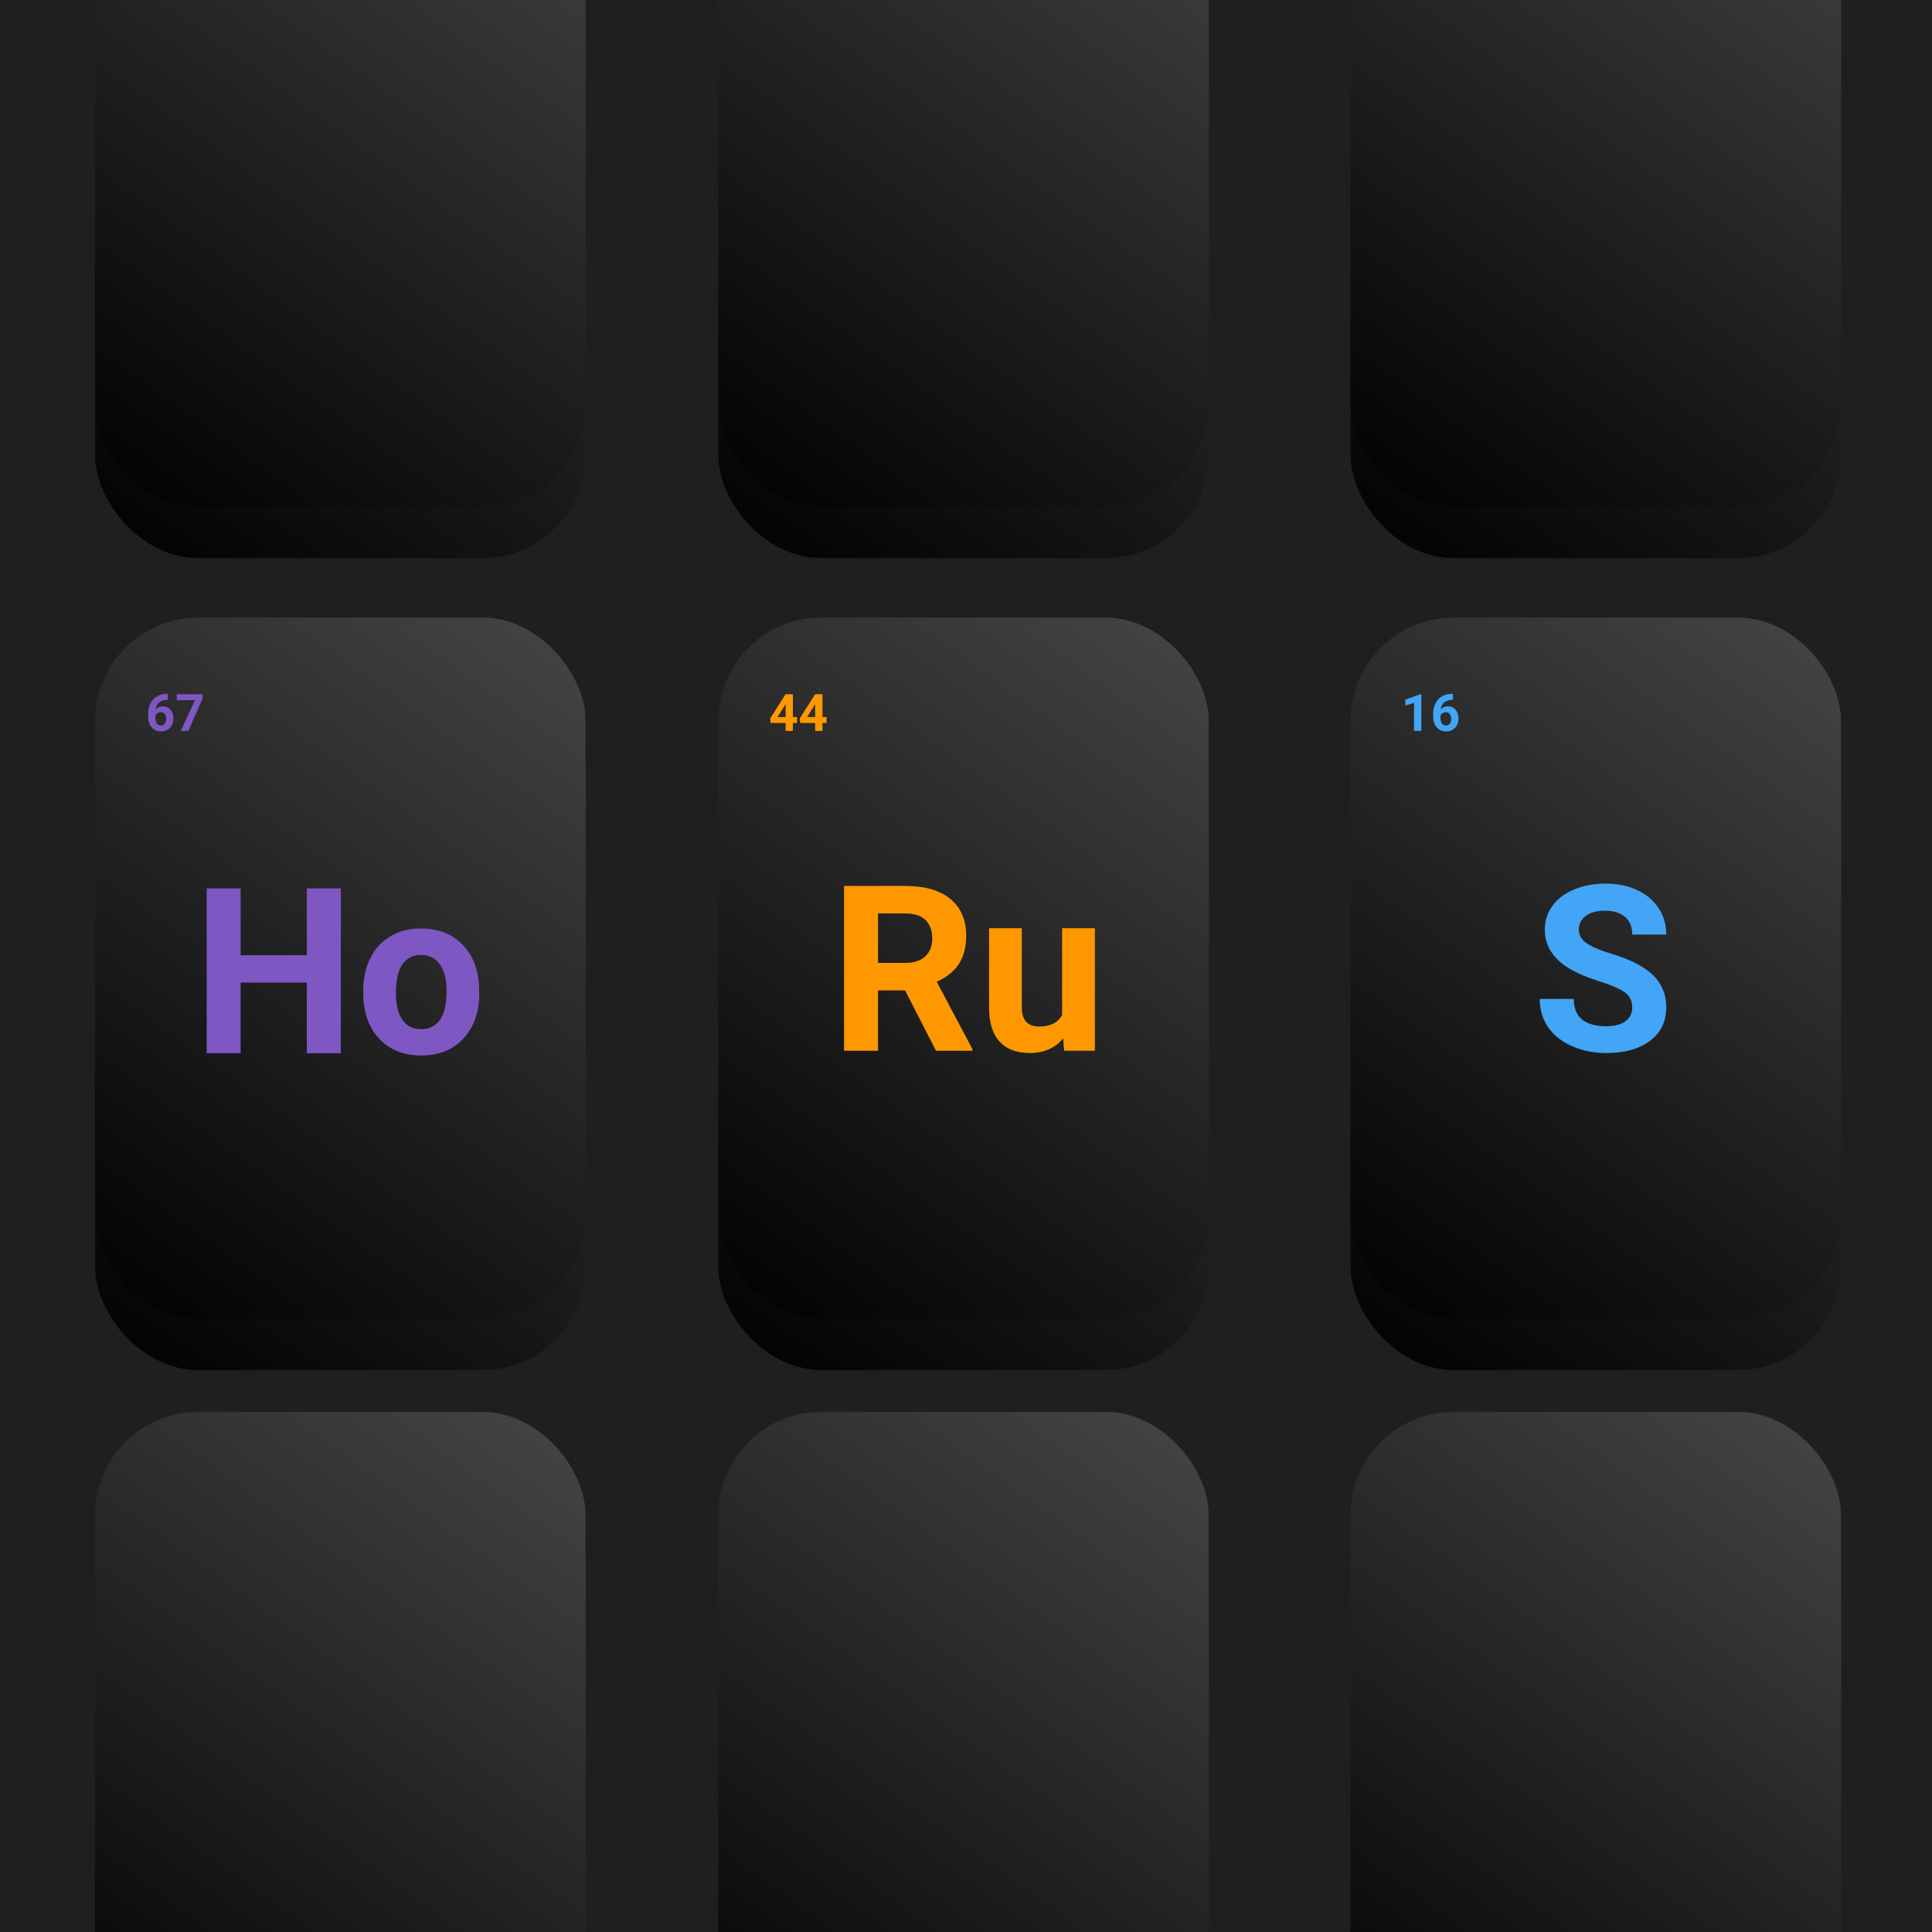 <svg viewBox="0 0 300 300" xmlns="http://www.w3.org/2000/svg" xmlns:xlink="http://www.w3.org/1999/xlink"><defs><linearGradient id="prefix__b"><stop stop-color="#1f1f1f"/></linearGradient><linearGradient id="prefix__d" gradientUnits="userSpaceOnUse" x1="76.154" y1="53.205" x2="76.154" y2="162.051" gradientTransform="matrix(.831 .556 -.7 1 88.17 -42.358)" xlink:href="#prefix__a"/><linearGradient id="prefix__a"><stop offset="0" stop-color="#464646"/><stop offset="1"/></linearGradient><linearGradient id="prefix__e" gradientUnits="userSpaceOnUse" x1="76.154" y1="53.205" x2="76.154" y2="162.051" gradientTransform="matrix(.811 .585 -.7 1 89.706 -44.57)" xlink:href="#prefix__a"/><linearGradient id="prefix__f"><stop stop-color="#7e57c2"/></linearGradient><linearGradient id="prefix__g" gradientUnits="userSpaceOnUse" x1="76.154" y1="53.205" x2="76.154" y2="162.051" gradientTransform="matrix(.831 .556 -.7 1 88.17 -42.358)" xlink:href="#prefix__a"/><linearGradient id="prefix__i" gradientUnits="userSpaceOnUse" x1="76.154" y1="53.205" x2="76.154" y2="162.051" gradientTransform="matrix(.811 .585 -.7 1 89.706 -44.57)" xlink:href="#prefix__a"/><linearGradient id="prefix__j"><stop stop-color="#ff9800"/></linearGradient><linearGradient id="prefix__k" gradientUnits="userSpaceOnUse" x1="76.154" y1="53.205" x2="76.154" y2="162.051" gradientTransform="matrix(.831 .556 -.7 1 88.17 -42.358)" xlink:href="#prefix__a"/><linearGradient id="prefix__m" gradientUnits="userSpaceOnUse" x1="76.154" y1="53.205" x2="76.154" y2="162.051" gradientTransform="matrix(.811 .585 -.7 1 89.706 -44.57)" xlink:href="#prefix__a"/><linearGradient id="prefix__n" gradientUnits="userSpaceOnUse" x1="76.154" y1="53.205" x2="76.154" y2="162.051" gradientTransform="matrix(.831 .556 -.7 1 88.17 -42.358)" xlink:href="#prefix__a"/><linearGradient id="prefix__p" gradientUnits="userSpaceOnUse" x1="76.154" y1="53.205" x2="76.154" y2="162.051" gradientTransform="matrix(.811 .585 -.7 1 89.706 -44.57)" xlink:href="#prefix__a"/><linearGradient id="prefix__q" gradientUnits="userSpaceOnUse" x1="76.154" y1="53.205" x2="76.154" y2="162.051" gradientTransform="matrix(.831 .556 -.7 1 88.17 -42.358)" xlink:href="#prefix__a"/><linearGradient id="prefix__s" gradientUnits="userSpaceOnUse" x1="76.154" y1="53.205" x2="76.154" y2="162.051" gradientTransform="matrix(.811 .585 -.7 1 89.706 -44.57)" xlink:href="#prefix__a"/><linearGradient id="prefix__t" gradientUnits="userSpaceOnUse" x1="76.154" y1="53.205" x2="76.154" y2="162.051" gradientTransform="matrix(.831 .556 -.7 1 88.17 -42.358)" xlink:href="#prefix__a"/><linearGradient id="prefix__v" gradientUnits="userSpaceOnUse" x1="76.154" y1="53.205" x2="76.154" y2="162.051" gradientTransform="matrix(.811 .585 -.7 1 89.706 -44.57)" xlink:href="#prefix__a"/><linearGradient id="prefix__w" gradientUnits="userSpaceOnUse" x1="76.154" y1="53.205" x2="76.154" y2="162.051" gradientTransform="matrix(.831 .556 -.7 1 88.17 -42.358)" xlink:href="#prefix__a"/><linearGradient id="prefix__y" gradientUnits="userSpaceOnUse" x1="76.154" y1="53.205" x2="76.154" y2="162.051" gradientTransform="matrix(.811 .585 -.7 1 89.706 -44.57)" xlink:href="#prefix__a"/><linearGradient id="prefix__z" gradientUnits="userSpaceOnUse" x1="76.154" y1="53.205" x2="76.154" y2="162.051" gradientTransform="matrix(.831 .556 -.7 1 88.17 -42.358)" xlink:href="#prefix__a"/><linearGradient id="prefix__B" gradientUnits="userSpaceOnUse" x1="76.154" y1="53.205" x2="76.154" y2="162.051" gradientTransform="matrix(.811 .585 -.7 1 89.706 -44.57)" xlink:href="#prefix__a"/><linearGradient id="prefix__C" gradientUnits="userSpaceOnUse" x1="76.154" y1="53.205" x2="76.154" y2="162.051" gradientTransform="matrix(.831 .556 -.7 1 88.17 -42.358)" xlink:href="#prefix__a"/><linearGradient id="prefix__E" gradientUnits="userSpaceOnUse" x1="76.154" y1="53.205" x2="76.154" y2="162.051" gradientTransform="matrix(.811 .585 -.7 1 89.706 -44.57)" xlink:href="#prefix__a"/><filter id="prefix__c" x="-500%" y="-500%" width="1000%" height="1000%"><feGaussianBlur in="SourceAlpha" stdDeviation="6"/><feOffset dy="8"/><feComponentTransfer result="offsetblur"><feFuncA type="linear"/></feComponentTransfer><feFlood flood-color="rgba(0,0,0,0.3)"/><feComposite in2="offsetblur" operator="in"/><feMerge><feMergeNode/><feMergeNode in="SourceGraphic"/></feMerge></filter><filter id="prefix__h" x="-500%" y="-500%" width="1000%" height="1000%"><feGaussianBlur in="SourceAlpha" stdDeviation="6"/><feOffset dy="8"/><feComponentTransfer result="offsetblur"><feFuncA type="linear"/></feComponentTransfer><feFlood flood-color="rgba(0,0,0,0.3)"/><feComposite in2="offsetblur" operator="in"/><feMerge><feMergeNode/><feMergeNode in="SourceGraphic"/></feMerge></filter><filter id="prefix__l" x="-500%" y="-500%" width="1000%" height="1000%"><feGaussianBlur in="SourceAlpha" stdDeviation="6"/><feOffset dy="8"/><feComponentTransfer result="offsetblur"><feFuncA type="linear"/></feComponentTransfer><feFlood flood-color="rgba(0,0,0,0.3)"/><feComposite in2="offsetblur" operator="in"/><feMerge><feMergeNode/><feMergeNode in="SourceGraphic"/></feMerge></filter><filter id="prefix__o" x="-500%" y="-500%" width="1000%" height="1000%"><feGaussianBlur in="SourceAlpha" stdDeviation="6"/><feOffset dy="8"/><feComponentTransfer result="offsetblur"><feFuncA type="linear"/></feComponentTransfer><feFlood flood-color="rgba(0,0,0,0.3)"/><feComposite in2="offsetblur" operator="in"/><feMerge><feMergeNode/><feMergeNode in="SourceGraphic"/></feMerge></filter><filter id="prefix__r" x="-500%" y="-500%" width="1000%" height="1000%"><feGaussianBlur in="SourceAlpha" stdDeviation="6"/><feOffset dy="8"/><feComponentTransfer result="offsetblur"><feFuncA type="linear"/></feComponentTransfer><feFlood flood-color="rgba(0,0,0,0.3)"/><feComposite in2="offsetblur" operator="in"/><feMerge><feMergeNode/><feMergeNode in="SourceGraphic"/></feMerge></filter><filter id="prefix__u" x="-500%" y="-500%" width="1000%" height="1000%"><feGaussianBlur in="SourceAlpha" stdDeviation="6"/><feOffset dy="8"/><feComponentTransfer result="offsetblur"><feFuncA type="linear"/></feComponentTransfer><feFlood flood-color="rgba(0,0,0,0.3)"/><feComposite in2="offsetblur" operator="in"/><feMerge><feMergeNode/><feMergeNode in="SourceGraphic"/></feMerge></filter><filter id="prefix__x" x="-500%" y="-500%" width="1000%" height="1000%"><feGaussianBlur in="SourceAlpha" stdDeviation="6"/><feOffset dy="8"/><feComponentTransfer result="offsetblur"><feFuncA type="linear"/></feComponentTransfer><feFlood flood-color="rgba(0,0,0,0.3)"/><feComposite in2="offsetblur" operator="in"/><feMerge><feMergeNode/><feMergeNode in="SourceGraphic"/></feMerge></filter><filter id="prefix__A" x="-500%" y="-500%" width="1000%" height="1000%"><feGaussianBlur in="SourceAlpha" stdDeviation="6"/><feOffset dy="8"/><feComponentTransfer result="offsetblur"><feFuncA type="linear"/></feComponentTransfer><feFlood flood-color="rgba(0,0,0,0.3)"/><feComposite in2="offsetblur" operator="in"/><feMerge><feMergeNode/><feMergeNode in="SourceGraphic"/></feMerge></filter><filter id="prefix__D" x="-500%" y="-500%" width="1000%" height="1000%"><feGaussianBlur in="SourceAlpha" stdDeviation="6"/><feOffset dy="8"/><feComponentTransfer result="offsetblur"><feFuncA type="linear"/></feComponentTransfer><feFlood flood-color="rgba(0,0,0,0.3)"/><feComposite in2="offsetblur" operator="in"/><feMerge><feMergeNode/><feMergeNode in="SourceGraphic"/></feMerge></filter></defs><path fill="url(#prefix__b)" d="M0 0h300v300H0z"/><g transform="translate(-23.31 42.692)"><rect x="38.077" y="53.205" width="76.154" height="108.846" rx="16" ry="16" filter="url(#prefix__c)" fill="url(#prefix__d)"/><rect x="38.077" y="53.205" width="76.154" height="108.846" rx="16" ry="16" filter="none" fill="url(#prefix__e)"/><path d="M76.234 95.263v25.59h-5.28v-10.97h-10.28v10.97h-5.27v-25.59h5.27v10.37h10.28v-10.37h5.28zm3.476 16.13v-.23c0-1.887.363-3.567 1.09-5.04.726-1.48 1.773-2.623 3.14-3.43 1.366-.807 2.95-1.21 4.75-1.21 2.566 0 4.663.783 6.29 2.35 1.62 1.573 2.523 3.707 2.71 6.4l.04 1.3c0 2.92-.817 5.263-2.45 7.03-1.627 1.76-3.81 2.64-6.55 2.64-2.747 0-4.937-.88-6.57-2.64-1.634-1.753-2.45-4.143-2.45-7.17zm5.08.14c0 1.807.34 3.187 1.02 4.14.68.96 1.653 1.44 2.92 1.44 1.226 0 2.186-.473 2.88-1.42.693-.94 1.04-2.45 1.04-4.53 0-1.767-.347-3.137-1.04-4.11-.694-.973-1.667-1.46-2.92-1.46-1.24 0-2.2.483-2.88 1.45-.68.967-1.02 2.463-1.02 4.49zM49.187 65.051h.19v.93h-.11c-.513.013-.923.147-1.23.4-.313.26-.5.62-.56 1.08.3-.307.68-.46 1.14-.46.493 0 .887.177 1.18.53.293.353.44.817.44 1.39 0 .373-.08.71-.24 1.01-.16.3-.387.533-.68.7-.293.167-.627.25-1 .25-.593 0-1.077-.21-1.45-.63-.367-.413-.55-.967-.55-1.66v-.41c0-.62.117-1.167.35-1.64.233-.467.567-.83 1-1.09.44-.26.947-.393 1.52-.4zm-.91 2.85a.914.914 0 0 0-.5.14.949.949 0 0 0-.33.38v.34c0 .38.077.677.23.89a.71.71 0 0 0 .62.32.72.72 0 0 0 .59-.29c.147-.193.22-.44.22-.74 0-.313-.073-.563-.22-.75a.74.74 0 0 0-.61-.29zm6.49-2.79v.64l-2.2 5.05h-1.19l2.21-4.77h-2.83v-.92h4.01z" style="text-transform:capitalize;white-space:pre" fill="url(#prefix__f)"/></g><g transform="translate(73.462 42.692)"><rect x="38.077" y="53.205" width="76.154" height="108.846" rx="16" ry="16" fill="url(#prefix__g)" filter="url(#prefix__h)"/><rect x="38.077" y="53.205" width="76.154" height="108.846" rx="16" ry="16" filter="none" fill="url(#prefix__i)"/><path d="m71.877 120.467-4.8-9.37h-4.2v9.37h-5.27v-25.59h9.5c3.027 0 5.36.673 7 2.02 1.64 1.347 2.46 3.25 2.46 5.71 0 1.747-.377 3.203-1.13 4.37-.76 1.167-1.907 2.093-3.44 2.78l5.54 10.46v.25h-5.66zm-9-21.32v7.68h4.25c1.327 0 2.353-.337 3.08-1.01.727-.673 1.09-1.603 1.09-2.79 0-1.207-.343-2.157-1.03-2.85-.687-.687-1.74-1.03-3.16-1.03h-4.23zm28.895 21.32-.14-1.93c-1.254 1.52-2.987 2.28-5.2 2.28-2.04 0-3.597-.587-4.67-1.76-1.074-1.167-1.62-2.883-1.64-5.15v-12.46h5.08v12.29c0 1.98.903 2.97 2.71 2.97 1.72 0 2.903-.597 3.55-1.79v-13.47h5.09v19.02h-4.78zM49.657 65.111v3.55h.64v.91h-.64v1.23h-1.13v-1.23h-2.33l-.06-.71 2.38-3.75h1.14zm-1.21 1.67-1.18 1.88h1.26v-2.01l-.08.13zm5.8-1.67v3.55h.64v.91h-.64v1.23h-1.13v-1.23h-2.33l-.06-.71 2.38-3.75h1.14zm-1.21 1.67-1.18 1.88h1.26v-2.01l-.08.13z" style="text-transform:capitalize;white-space:pre" fill="url(#prefix__j)"/></g><g transform="translate(171.642 42.692)"><rect x="38.077" y="53.205" width="76.154" height="108.846" rx="16" ry="16" fill="url(#prefix__k)" filter="url(#prefix__l)"/><rect x="38.077" y="53.205" width="76.154" height="108.846" rx="16" ry="16" filter="none" fill="url(#prefix__m)"/><path d="M81.8 113.757c0-1-.353-1.767-1.06-2.3-.7-.533-1.963-1.097-3.79-1.69-1.833-.587-3.283-1.17-4.35-1.75-2.907-1.567-4.36-3.68-4.36-6.34 0-1.387.39-2.62 1.17-3.7.78-1.087 1.9-1.933 3.36-2.54 1.46-.613 3.097-.92 4.91-.92 1.833 0 3.463.333 4.89 1 1.427.66 2.537 1.593 3.33 2.8.793 1.207 1.19 2.577 1.19 4.11h-5.28c0-1.167-.367-2.077-1.1-2.73-.74-.647-1.777-.97-3.11-.97-1.293 0-2.297.27-3.01.81-.713.547-1.07 1.267-1.07 2.16 0 .827.417 1.523 1.25 2.09.84.56 2.073 1.087 3.7 1.58 3 .9 5.187 2.02 6.56 3.36 1.373 1.333 2.06 2.997 2.06 4.99 0 2.213-.84 3.95-2.52 5.21-1.673 1.26-3.927 1.89-6.76 1.89-1.973 0-3.767-.36-5.38-1.08-1.62-.72-2.853-1.707-3.7-2.96-.853-1.253-1.28-2.707-1.28-4.36h5.29c0 2.827 1.69 4.24 5.07 4.24 1.253 0 2.23-.257 2.93-.77.707-.507 1.06-1.217 1.06-2.13zM49.057 65.101v5.7h-1.13v-4.35l-1.35.42v-.92l2.36-.85h.12zm4.72-.05h.19v.93h-.11c-.513.013-.923.147-1.23.4-.313.26-.5.62-.56 1.08.3-.307.68-.46 1.14-.46.493 0 .887.177 1.18.53.293.353.44.817.44 1.39 0 .373-.08.71-.24 1.01-.16.3-.387.533-.68.7-.293.167-.627.25-1 .25-.593 0-1.077-.21-1.45-.63-.367-.413-.55-.967-.55-1.66v-.41c0-.62.117-1.167.35-1.64.233-.467.567-.83 1-1.09.44-.26.947-.393 1.52-.4zm-.91 2.85a.914.914 0 0 0-.5.14.949.949 0 0 0-.33.38v.34c0 .38.077.677.23.89a.71.71 0 0 0 .62.32.72.72 0 0 0 .59-.29c.147-.193.22-.44.22-.74 0-.313-.073-.563-.22-.75a.74.74 0 0 0-.61-.29z" style="text-transform:capitalize;white-space:pre" fill="#42a5f5"/></g><g transform="translate(-23.31 -83.38)"><rect x="38.077" y="53.205" width="76.154" height="108.846" rx="16" ry="16" fill="url(#prefix__n)" filter="url(#prefix__o)"/><rect x="38.077" y="53.205" width="76.154" height="108.846" rx="16" ry="16" filter="none" fill="url(#prefix__p)"/></g><g transform="translate(73.462 -83.38)"><rect x="38.077" y="53.205" width="76.154" height="108.846" rx="16" ry="16" fill="url(#prefix__q)" filter="url(#prefix__r)"/><rect x="38.077" y="53.205" width="76.154" height="108.846" rx="16" ry="16" filter="none" fill="url(#prefix__s)"/></g><g transform="translate(171.642 -83.38)"><rect x="38.077" y="53.205" width="76.154" height="108.846" rx="16" ry="16" fill="url(#prefix__t)" filter="url(#prefix__u)"/><rect x="38.077" y="53.205" width="76.154" height="108.846" rx="16" ry="16" filter="none" fill="url(#prefix__v)"/></g><g transform="translate(-23.31 166.03)"><rect x="38.077" y="53.205" width="76.154" height="108.846" rx="16" ry="16" fill="url(#prefix__w)" filter="url(#prefix__x)"/><rect x="38.077" y="53.205" width="76.154" height="108.846" rx="16" ry="16" filter="none" fill="url(#prefix__y)"/></g><g transform="translate(73.462 166.03)"><rect x="38.077" y="53.205" width="76.154" height="108.846" rx="16" ry="16" fill="url(#prefix__z)" filter="url(#prefix__A)"/><rect x="38.077" y="53.205" width="76.154" height="108.846" rx="16" ry="16" filter="none" fill="url(#prefix__B)"/></g><g transform="translate(171.642 166.03)"><rect x="38.077" y="53.205" width="76.154" height="108.846" rx="16" ry="16" fill="url(#prefix__C)" filter="url(#prefix__D)"/><rect x="38.077" y="53.205" width="76.154" height="108.846" rx="16" ry="16" filter="none" fill="url(#prefix__E)"/></g></svg>
